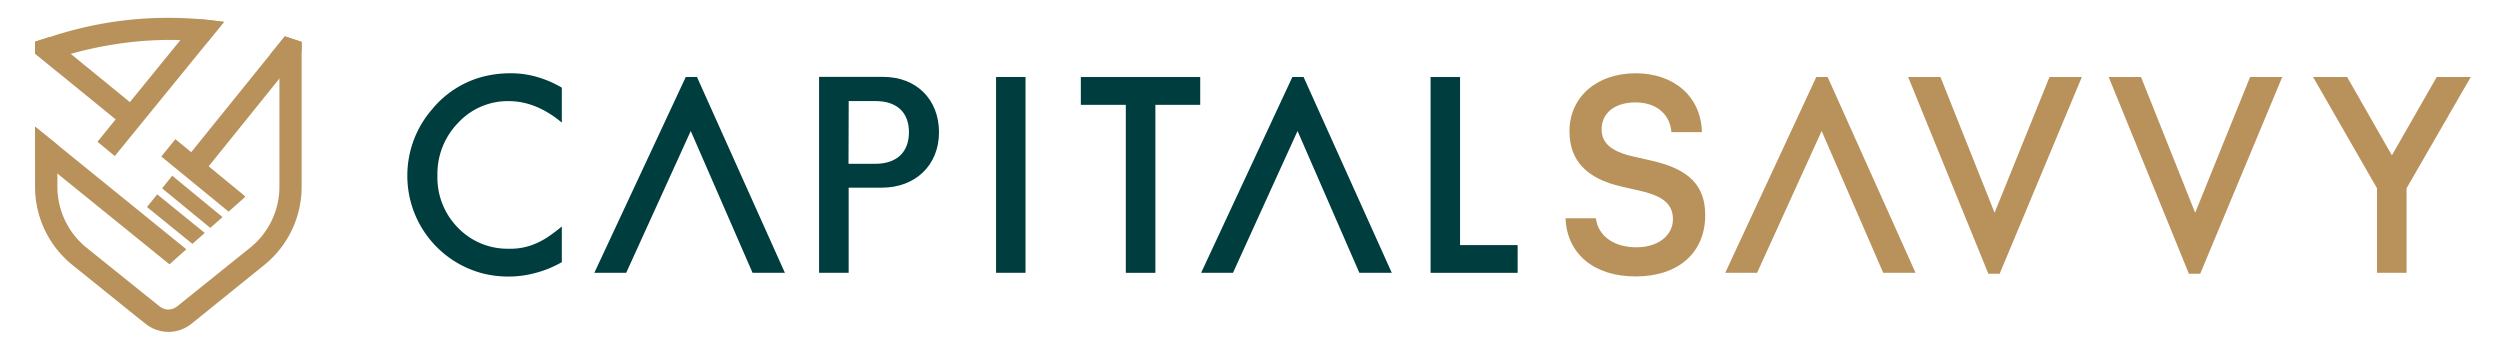 <svg id="Layer_1" data-name="Layer 1" xmlns="http://www.w3.org/2000/svg" viewBox="0 0 525.8 73.55"><defs><style>.cls-1{fill:#b9915b;}.cls-2{fill:#003d3f;}</style></defs><title>CapitalSavvyArtboard 6</title><path class="cls-1" d="M60.2,7.74a1.61,1.61,0,0,0-.29-.09h0l-3.16,3.92.45.14c.51.16,1,.32,1.57.5V39.26a16.5,16.5,0,0,1-6.17,12.85L37.26,64.43a3,3,0,0,1-1.86.67,2.76,2.76,0,0,1-1.35-.36,2.42,2.42,0,0,1-.5-.31l-3.44-2.76L18.22,52.11a16.51,16.51,0,0,1-6.15-12.85V30.44l-4.7-3.8V39.26a21.14,21.14,0,0,0,7.91,16.51L28.63,66.52l2,1.59a7.69,7.69,0,0,0,9.62,0L55.53,55.77a21.12,21.12,0,0,0,7.91-16.51V8.81ZM44.35,4.25c-.91-.1-1.85-.19-2.78-.26q-3.07-.24-6.17-.24a78.61,78.61,0,0,0-24.8,4l-.1,0-3.13,1v2.47l4.7,3.84V12.21c.92-.31,1.87-.61,2.8-.88A78.31,78.31,0,0,1,23.63,9.4a73.85,73.85,0,0,1,11.77-1c.84,0,1.67,0,2.5.05,1.91.06,3.81.2,5.72.41h0l1.92-2.36,1.55-1.92h0v0Z"/><polygon class="cls-1" points="39.19 52.43 35.64 55.59 12.07 36.5 7.37 32.7 7.37 26.64 12.07 30.44 39.19 52.43"/><polygon class="cls-1" points="29.14 22.96 26.17 26.61 24.34 25.12 12.07 15.12 7.37 11.29 7.37 8.81 10.5 7.77 14.88 11.33 27.32 21.48 29.14 22.96"/><path class="cls-1" d="M47.12,4.62,43.63,8.91h0L24.14,32.82l-3.64-3,3.84-4.73,3-3.64,10.58-13L41.57,4Q44.36,4.22,47.12,4.62Z"/><polygon class="cls-1" points="51.58 41.3 51.29 41.66 48.08 44.51 33.93 32.92 36.88 29.27 40.22 32.01 43.87 34.96 51.58 41.3"/><polygon class="cls-1" points="46.8 45.66 44.23 47.93 34.09 39.61 36.22 36.96 46.8 45.66"/><polygon class="cls-1" points="43.06 48.99 40.46 51.29 30.91 43.54 33.06 40.88 43.06 48.99"/><path class="cls-1" d="M63.44,8.8v1.93l-4.7,5.83L43.87,35l-1.48,1.82-3.64-3L40.22,32v0l16.5-20.42,3.16-3.92h0a1.61,1.61,0,0,1,.29.09Z"/><path class="cls-2" d="M107,21.27c3.85,0,7.56,1.51,11.16,4.51V18.43A22.64,22.64,0,0,0,113,16.2a19.63,19.63,0,0,0-5.54-.79,23.18,23.18,0,0,0-6.17.79A20.59,20.59,0,0,0,90.87,23a21.24,21.24,0,0,0-5.2,14,21.2,21.2,0,0,0,16.2,20.59,22.12,22.12,0,0,0,5.09.57,20.67,20.67,0,0,0,4.91-.57,22.67,22.67,0,0,0,6.29-2.45V47.63c-1,.85-2,1.57-2.9,2.19a16.19,16.19,0,0,1-2.65,1.43A13.2,13.2,0,0,1,107,52.31a14.45,14.45,0,0,1-10.72-4.45A15,15,0,0,1,92,36.92a15.36,15.36,0,0,1,4.36-11.09A14.19,14.19,0,0,1,107,21.27Z"/><path class="cls-2" d="M146.59,16.2h-2.36L125,57.38h6.7l13.58-29.83,13,29.83h6.8Z"/><path class="cls-2" d="M274.17,16.2h-2.36L252.62,57.38h6.7L272.9,27.55l13,29.83h6.82Z"/><path class="cls-1" d="M384.39,16.2H382L362.85,57.38h6.7l13.58-29.83,12.95,29.83h6.8Z"/><path class="cls-2" d="M209.49,16.2V57.38h6.2V16.2Z"/><path class="cls-2" d="M227.32,16.2v5.85h9.46V57.38H243V22.05h9.43V16.2Z"/><path class="cls-2" d="M307.08,51.55V16.2h-6.2V57.38h18.31V51.55Z"/><path class="cls-1" d="M431.05,16.2,419.5,44.75,408.12,16.2h-6.8l16.87,41.37h2.38L437.85,16.2Z"/><path class="cls-1" d="M473.24,16.2,461.69,44.75,450.3,16.2h-6.8l16.87,41.37h2.38L480,16.2Z"/><path class="cls-1" d="M512.49,16.2l-9.43,16.47L493.65,16.2h-7.16l13.44,23.39V57.38h6.22V39.59l13.5-23.39Z"/><path class="cls-2" d="M185.77,16.17c6.92,0,11.72,4.7,11.72,11.65s-5,11.65-12,11.65h-7V57.38h-6.22V16.17Zm-7.31,18.28h5.64c4.46,0,7.07-2.41,7.07-6.63s-2.58-6.56-7-6.56h-5.67Z"/><path class="cls-1" d="M335.64,45.9c.49,3.81,3.87,6.11,8.55,6.11,4.52,0,7.66-2.47,7.66-5.91,0-3-1.87-4.81-6.76-5.93l-4-.92c-7.51-1.69-11-5.58-11-11.63,0-7.28,5.8-12.21,13.93-12.21s13.77,5,13.92,12.38h-6.41c-.32-3.9-3.28-6.25-7.56-6.25s-7.12,2.18-7.12,5.65c0,2.81,1.87,4.61,6.54,5.7l4.06.92c7.89,1.8,11.19,5.3,11.19,11.43,0,7.91-5.63,12.9-14.65,12.9-8.67,0-14.41-4.67-14.73-12.24Z"/></svg>
